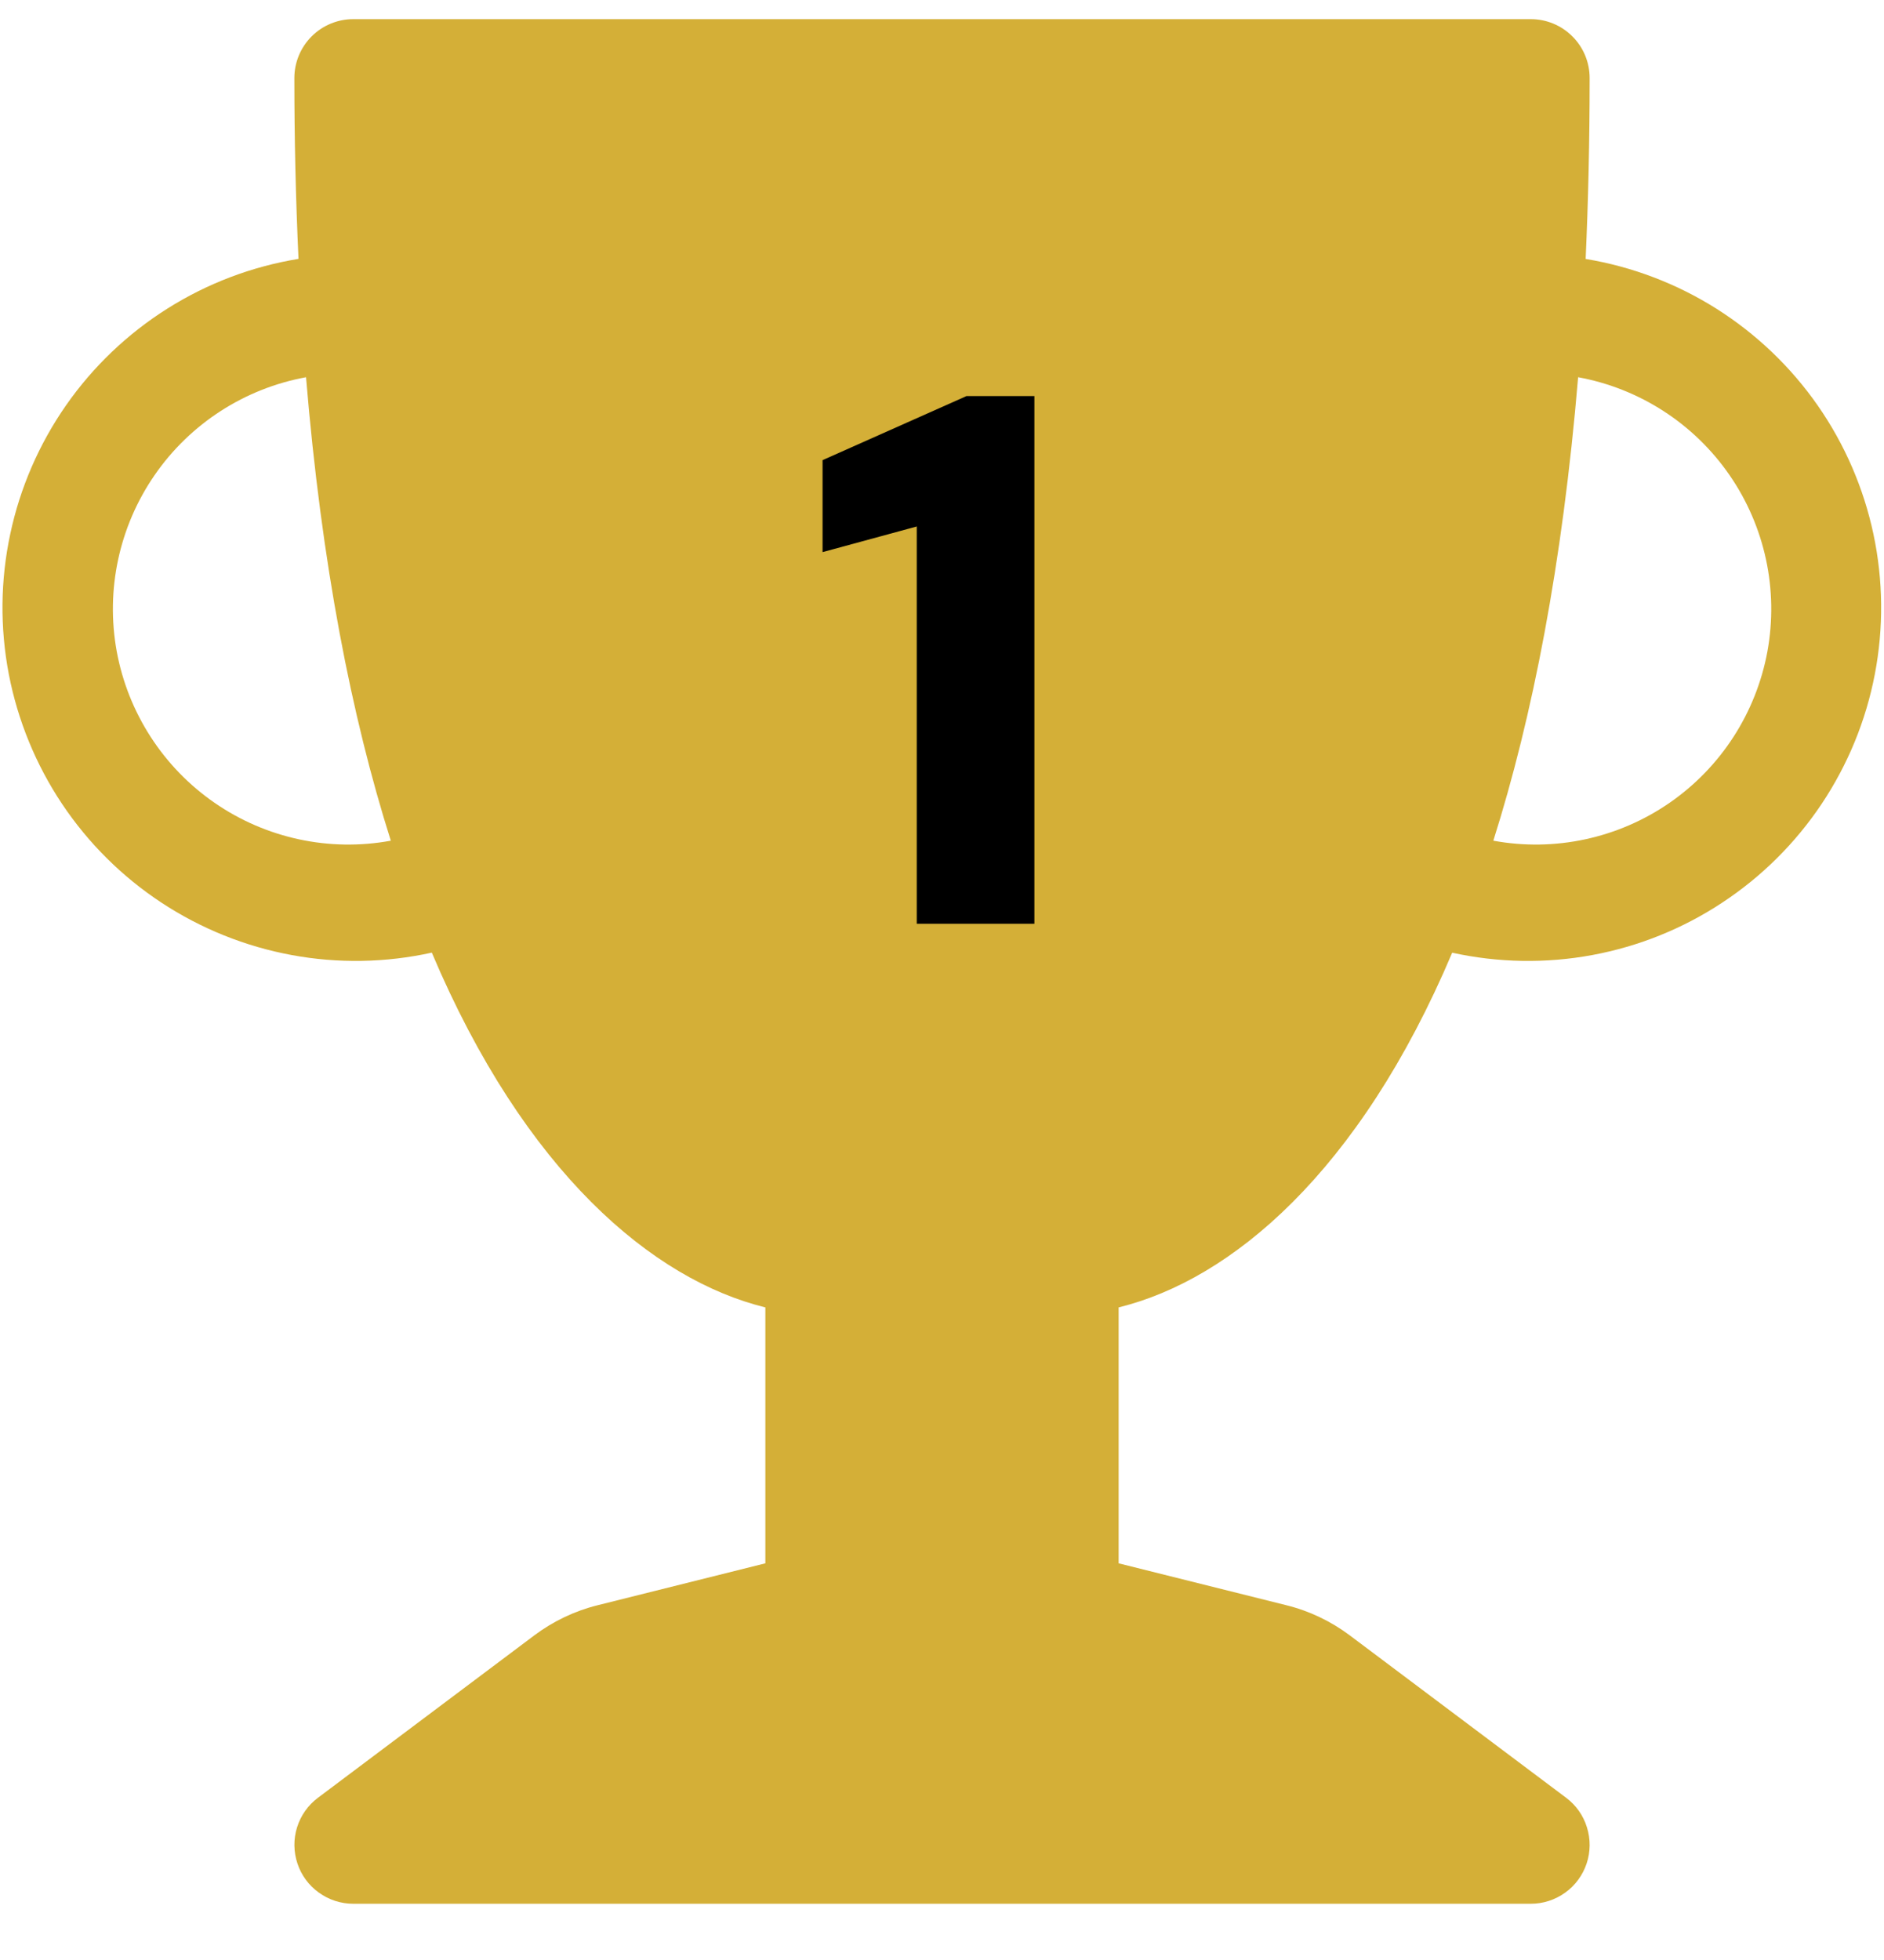 <svg width="25" height="26" viewBox="0 0 25 26" fill="none" xmlns="http://www.w3.org/2000/svg">
<g clip-path="url(#clip0_91_7066)">
<path d="M3.906 1.035C3.906 0.828 3.989 0.629 4.135 0.483C4.282 0.336 4.481 0.254 4.688 0.254L20.313 0.254C20.52 0.254 20.719 0.336 20.865 0.483C21.012 0.629 21.094 0.828 21.094 1.035C21.094 1.876 21.075 2.676 21.041 3.435C21.658 3.537 22.249 3.762 22.778 4.096C23.307 4.431 23.764 4.867 24.122 5.381C24.479 5.894 24.73 6.474 24.86 7.086C24.99 7.699 24.996 8.331 24.878 8.945C24.76 9.56 24.52 10.144 24.172 10.665C23.824 11.185 23.376 11.63 22.853 11.974C22.331 12.319 21.744 12.555 21.129 12.669C20.514 12.783 19.882 12.772 19.27 12.638C18.036 15.552 16.336 16.977 14.844 17.343V20.738L17.07 21.294C17.374 21.369 17.66 21.506 17.91 21.693L20.782 23.848C20.913 23.946 21.01 24.083 21.058 24.24C21.107 24.396 21.106 24.564 21.054 24.72C21.002 24.875 20.903 25.011 20.77 25.106C20.637 25.202 20.477 25.254 20.313 25.254H4.688C4.524 25.254 4.364 25.202 4.231 25.106C4.098 25.011 3.998 24.875 3.947 24.72C3.895 24.564 3.893 24.396 3.942 24.24C3.991 24.083 4.088 23.946 4.219 23.848L7.091 21.693C7.341 21.506 7.627 21.369 7.93 21.294L10.156 20.738V17.343C8.664 16.977 6.964 15.552 5.73 12.637C5.118 12.772 4.486 12.783 3.87 12.669C3.254 12.555 2.667 12.319 2.144 11.975C1.621 11.631 1.172 11.185 0.824 10.665C0.476 10.144 0.236 9.559 0.117 8.944C-0.001 8.329 0.005 7.696 0.136 7.084C0.266 6.471 0.518 5.891 0.876 5.377C1.234 4.864 1.692 4.427 2.222 4.093C2.752 3.759 3.343 3.535 3.961 3.434C3.924 2.635 3.906 1.835 3.906 1.035ZM4.061 5.004C3.246 5.153 2.523 5.62 2.052 6.302C1.581 6.984 1.4 7.825 1.549 8.641C1.699 9.456 2.166 10.179 2.848 10.65C3.53 11.121 4.371 11.302 5.186 11.152C4.666 9.512 4.267 7.487 4.061 5.004ZM19.816 11.152C20.631 11.302 21.472 11.121 22.154 10.65C22.836 10.179 23.303 9.456 23.453 8.641C23.602 7.825 23.421 6.984 22.95 6.302C22.479 5.62 21.756 5.153 20.941 5.004C20.733 7.488 20.335 9.512 19.816 11.152Z" fill="#D4AF37"/>
<path d="M12.165 12.254V6.984L10.915 7.324V6.104L12.825 5.254H13.726V12.254H12.165Z" fill="black"/>
</g>
<defs>
<clipPath id="clip0_91_7066">
<rect width="25" height="25" fill="white" transform="translate(0 0.254)"/>
</clipPath>
</defs>
</svg>
